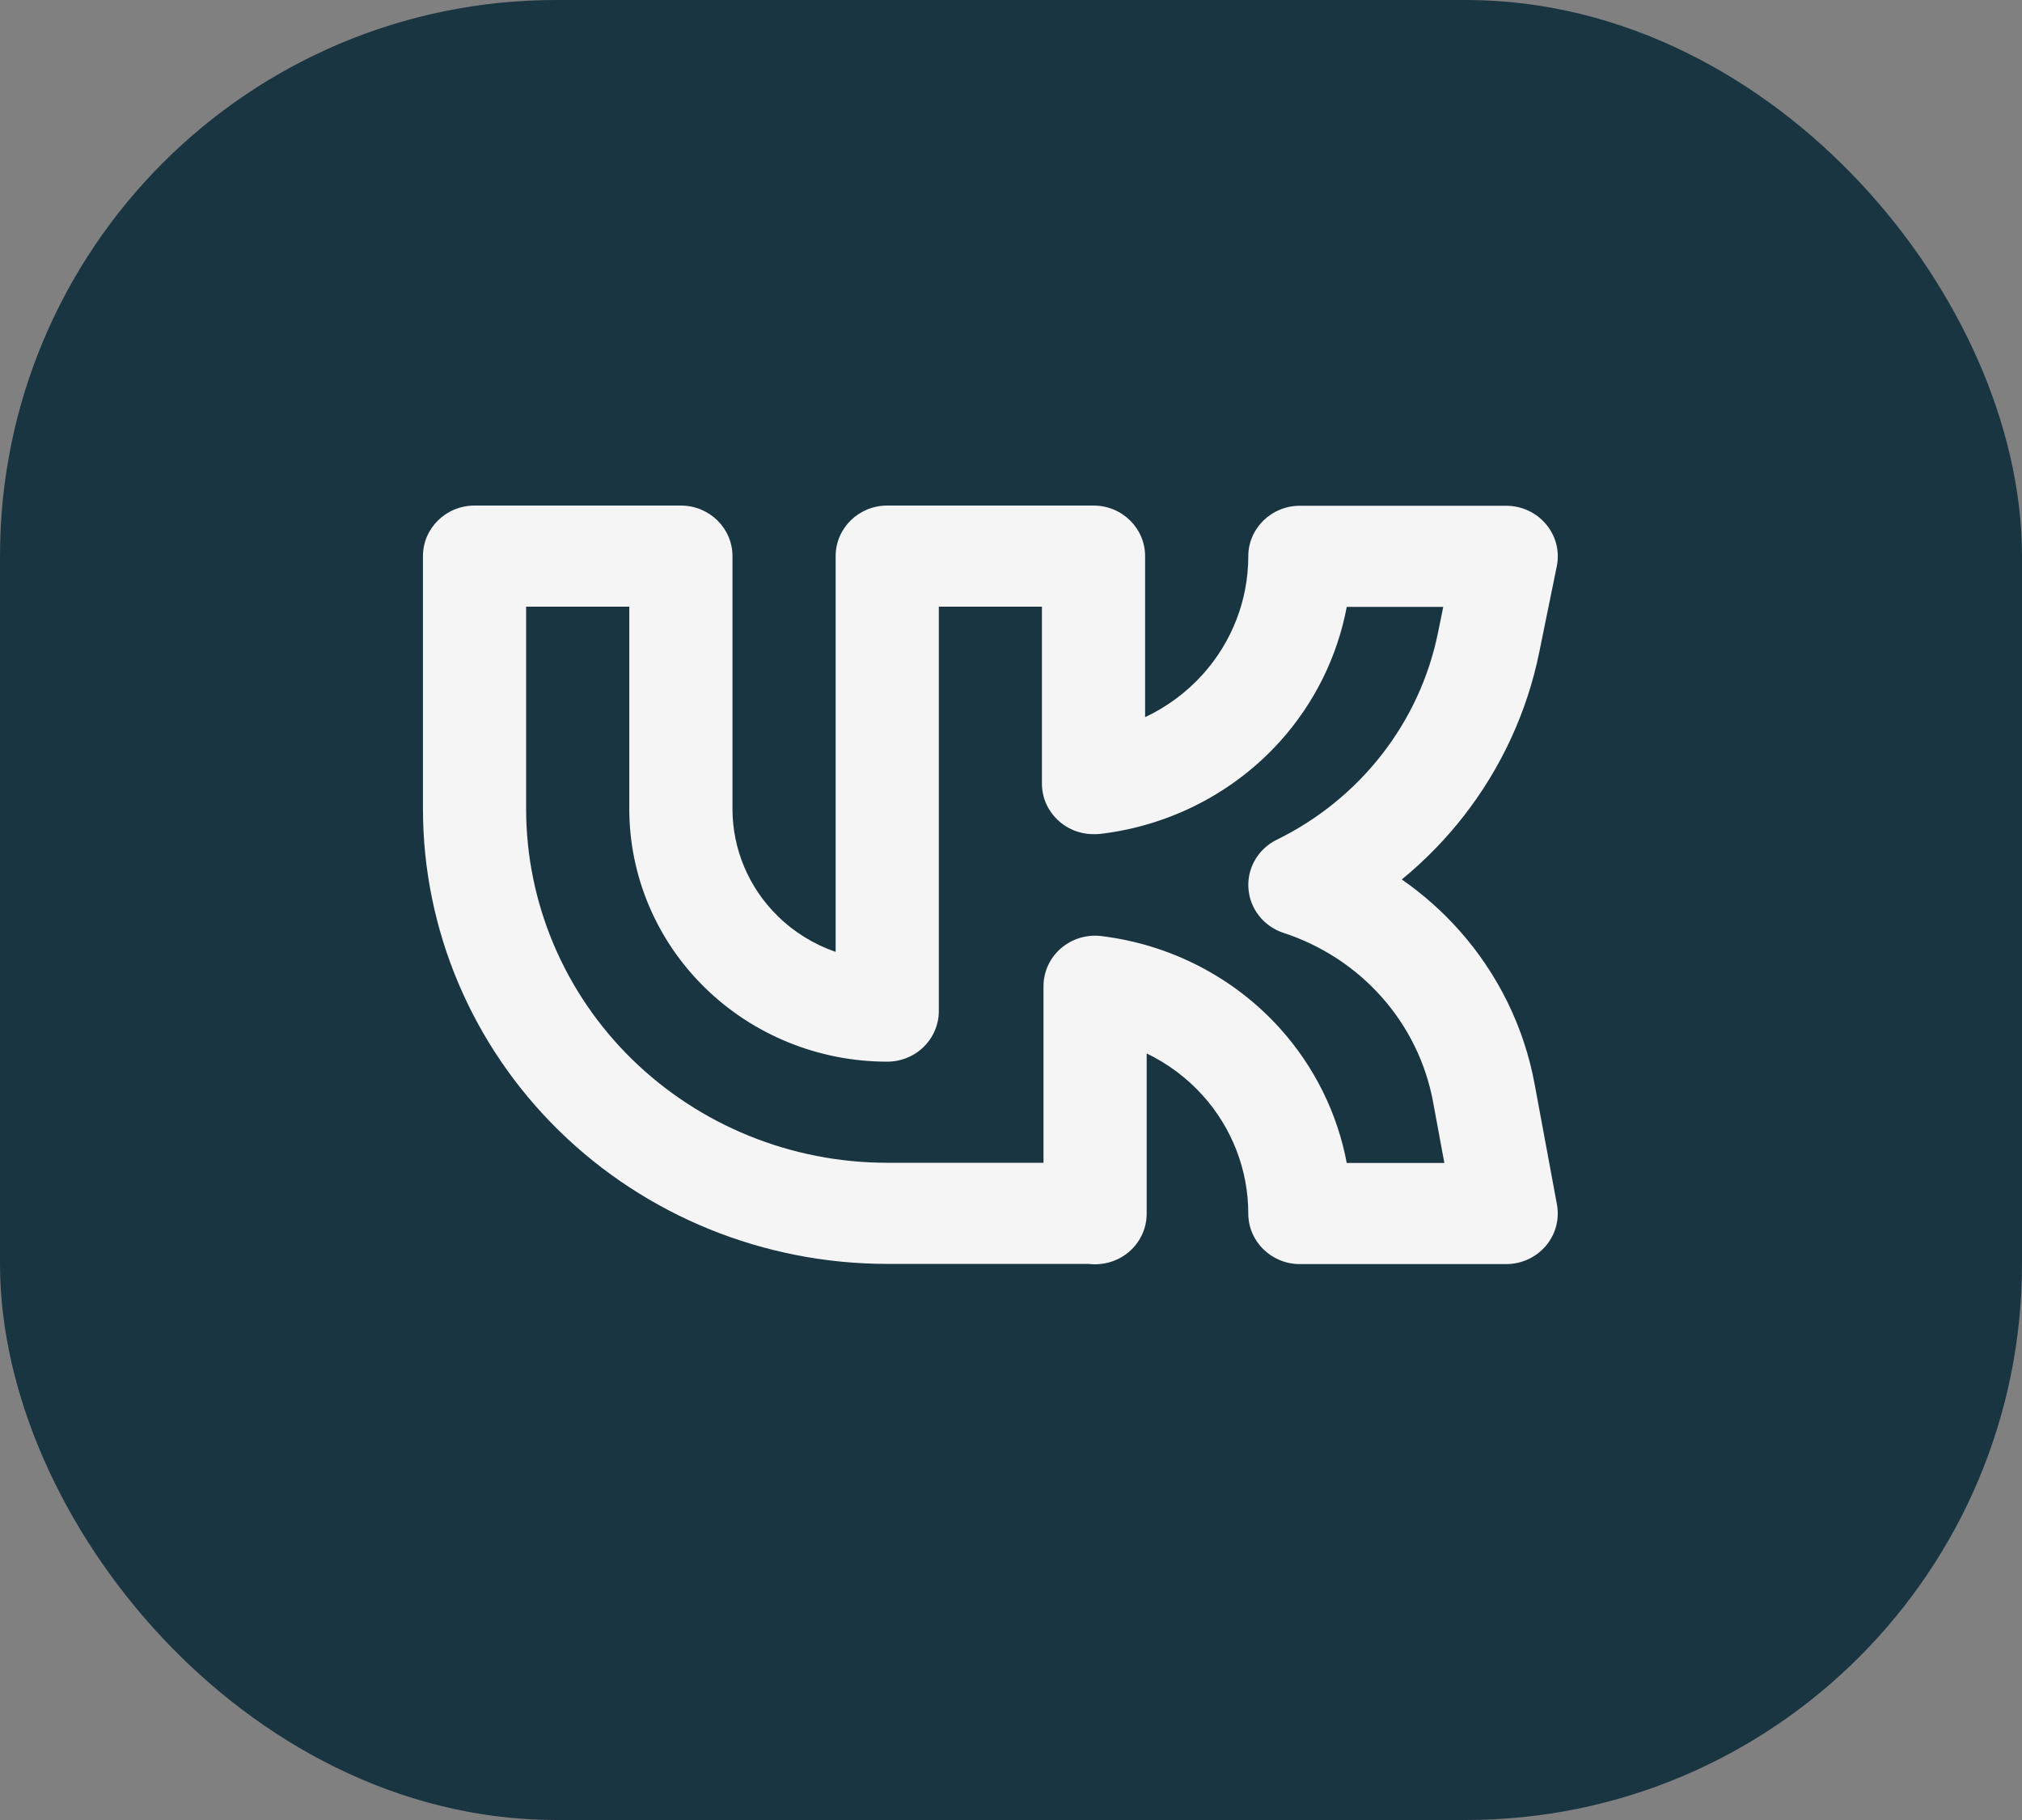 <svg width="40" height="36" viewBox="0 0 40 36" fill="none" xmlns="http://www.w3.org/2000/svg">
<rect x="0" y="0" width="40" height="36" fill="#808080" stroke="none"/>
<rect x="1.5" y="1.5" width="37" height="33" rx="9.5" fill="#1A3542" stroke="#1A3542" stroke-width="3"/>
<path fill-rule="evenodd" clip-rule="evenodd" d="M8.367 11C8.367 10.448 8.824 10 9.388 10H13.469C14.033 10 14.49 10.448 14.49 11V16C14.49 16.796 14.812 17.559 15.386 18.121C15.712 18.441 16.104 18.681 16.531 18.828V11C16.531 10.448 16.988 10 17.551 10H21.633C22.196 10 22.653 10.448 22.653 11V14.186C23.083 13.983 23.471 13.697 23.792 13.341C24.373 12.696 24.694 11.865 24.694 11.004C24.694 10.452 25.151 10.004 25.714 10.004H29.796C30.102 10.004 30.391 10.138 30.585 10.37C30.779 10.602 30.857 10.906 30.797 11.2L30.448 12.911L30.448 12.911C30.208 14.085 29.698 15.189 28.957 16.14C28.596 16.603 28.184 17.024 27.731 17.396C28.152 17.689 28.538 18.03 28.879 18.416C29.639 19.275 30.149 20.318 30.357 21.436L30.357 21.436L30.8 23.825C30.854 24.117 30.773 24.417 30.579 24.645C30.385 24.872 30.099 25.004 29.796 25.004H25.714C25.151 25.004 24.694 24.556 24.694 24.004C24.694 23.143 24.373 22.312 23.792 21.667C23.479 21.319 23.101 21.039 22.684 20.837V24.008C22.684 24.319 22.536 24.612 22.285 24.801C22.07 24.963 21.8 25.033 21.534 25H17.551C15.115 25 12.78 24.052 11.057 22.364C9.335 20.676 8.367 18.387 8.367 16V11ZM20.643 23V19.508C20.643 19.221 20.768 18.948 20.988 18.758C21.207 18.569 21.499 18.48 21.79 18.516C23.155 18.683 24.411 19.332 25.322 20.343C26.004 21.101 26.457 22.022 26.642 23.004H28.573L28.349 21.794C28.349 21.794 28.349 21.794 28.349 21.794C28.207 21.028 27.858 20.314 27.337 19.726C26.817 19.139 26.145 18.699 25.392 18.453C25 18.325 24.726 17.978 24.697 17.575C24.667 17.172 24.889 16.79 25.258 16.61C26.072 16.211 26.783 15.635 27.335 14.926C27.888 14.217 28.268 13.394 28.446 12.519L28.551 12.004H26.642C26.457 12.986 26.004 13.907 25.322 14.665C24.411 15.675 23.155 16.325 21.79 16.492C21.748 16.497 21.706 16.5 21.663 16.5H21.633C21.069 16.5 20.612 16.052 20.612 15.5V12H18.572V20C18.572 20.265 18.464 20.52 18.273 20.707C18.081 20.895 17.822 21 17.551 21C16.198 21 14.9 20.473 13.943 19.535C12.986 18.598 12.449 17.326 12.449 16V12H10.408V16C10.408 17.857 11.161 19.637 12.5 20.95C13.84 22.262 15.657 23 17.551 23H20.643Z" fill="#F5F5F5"/>
</svg>
